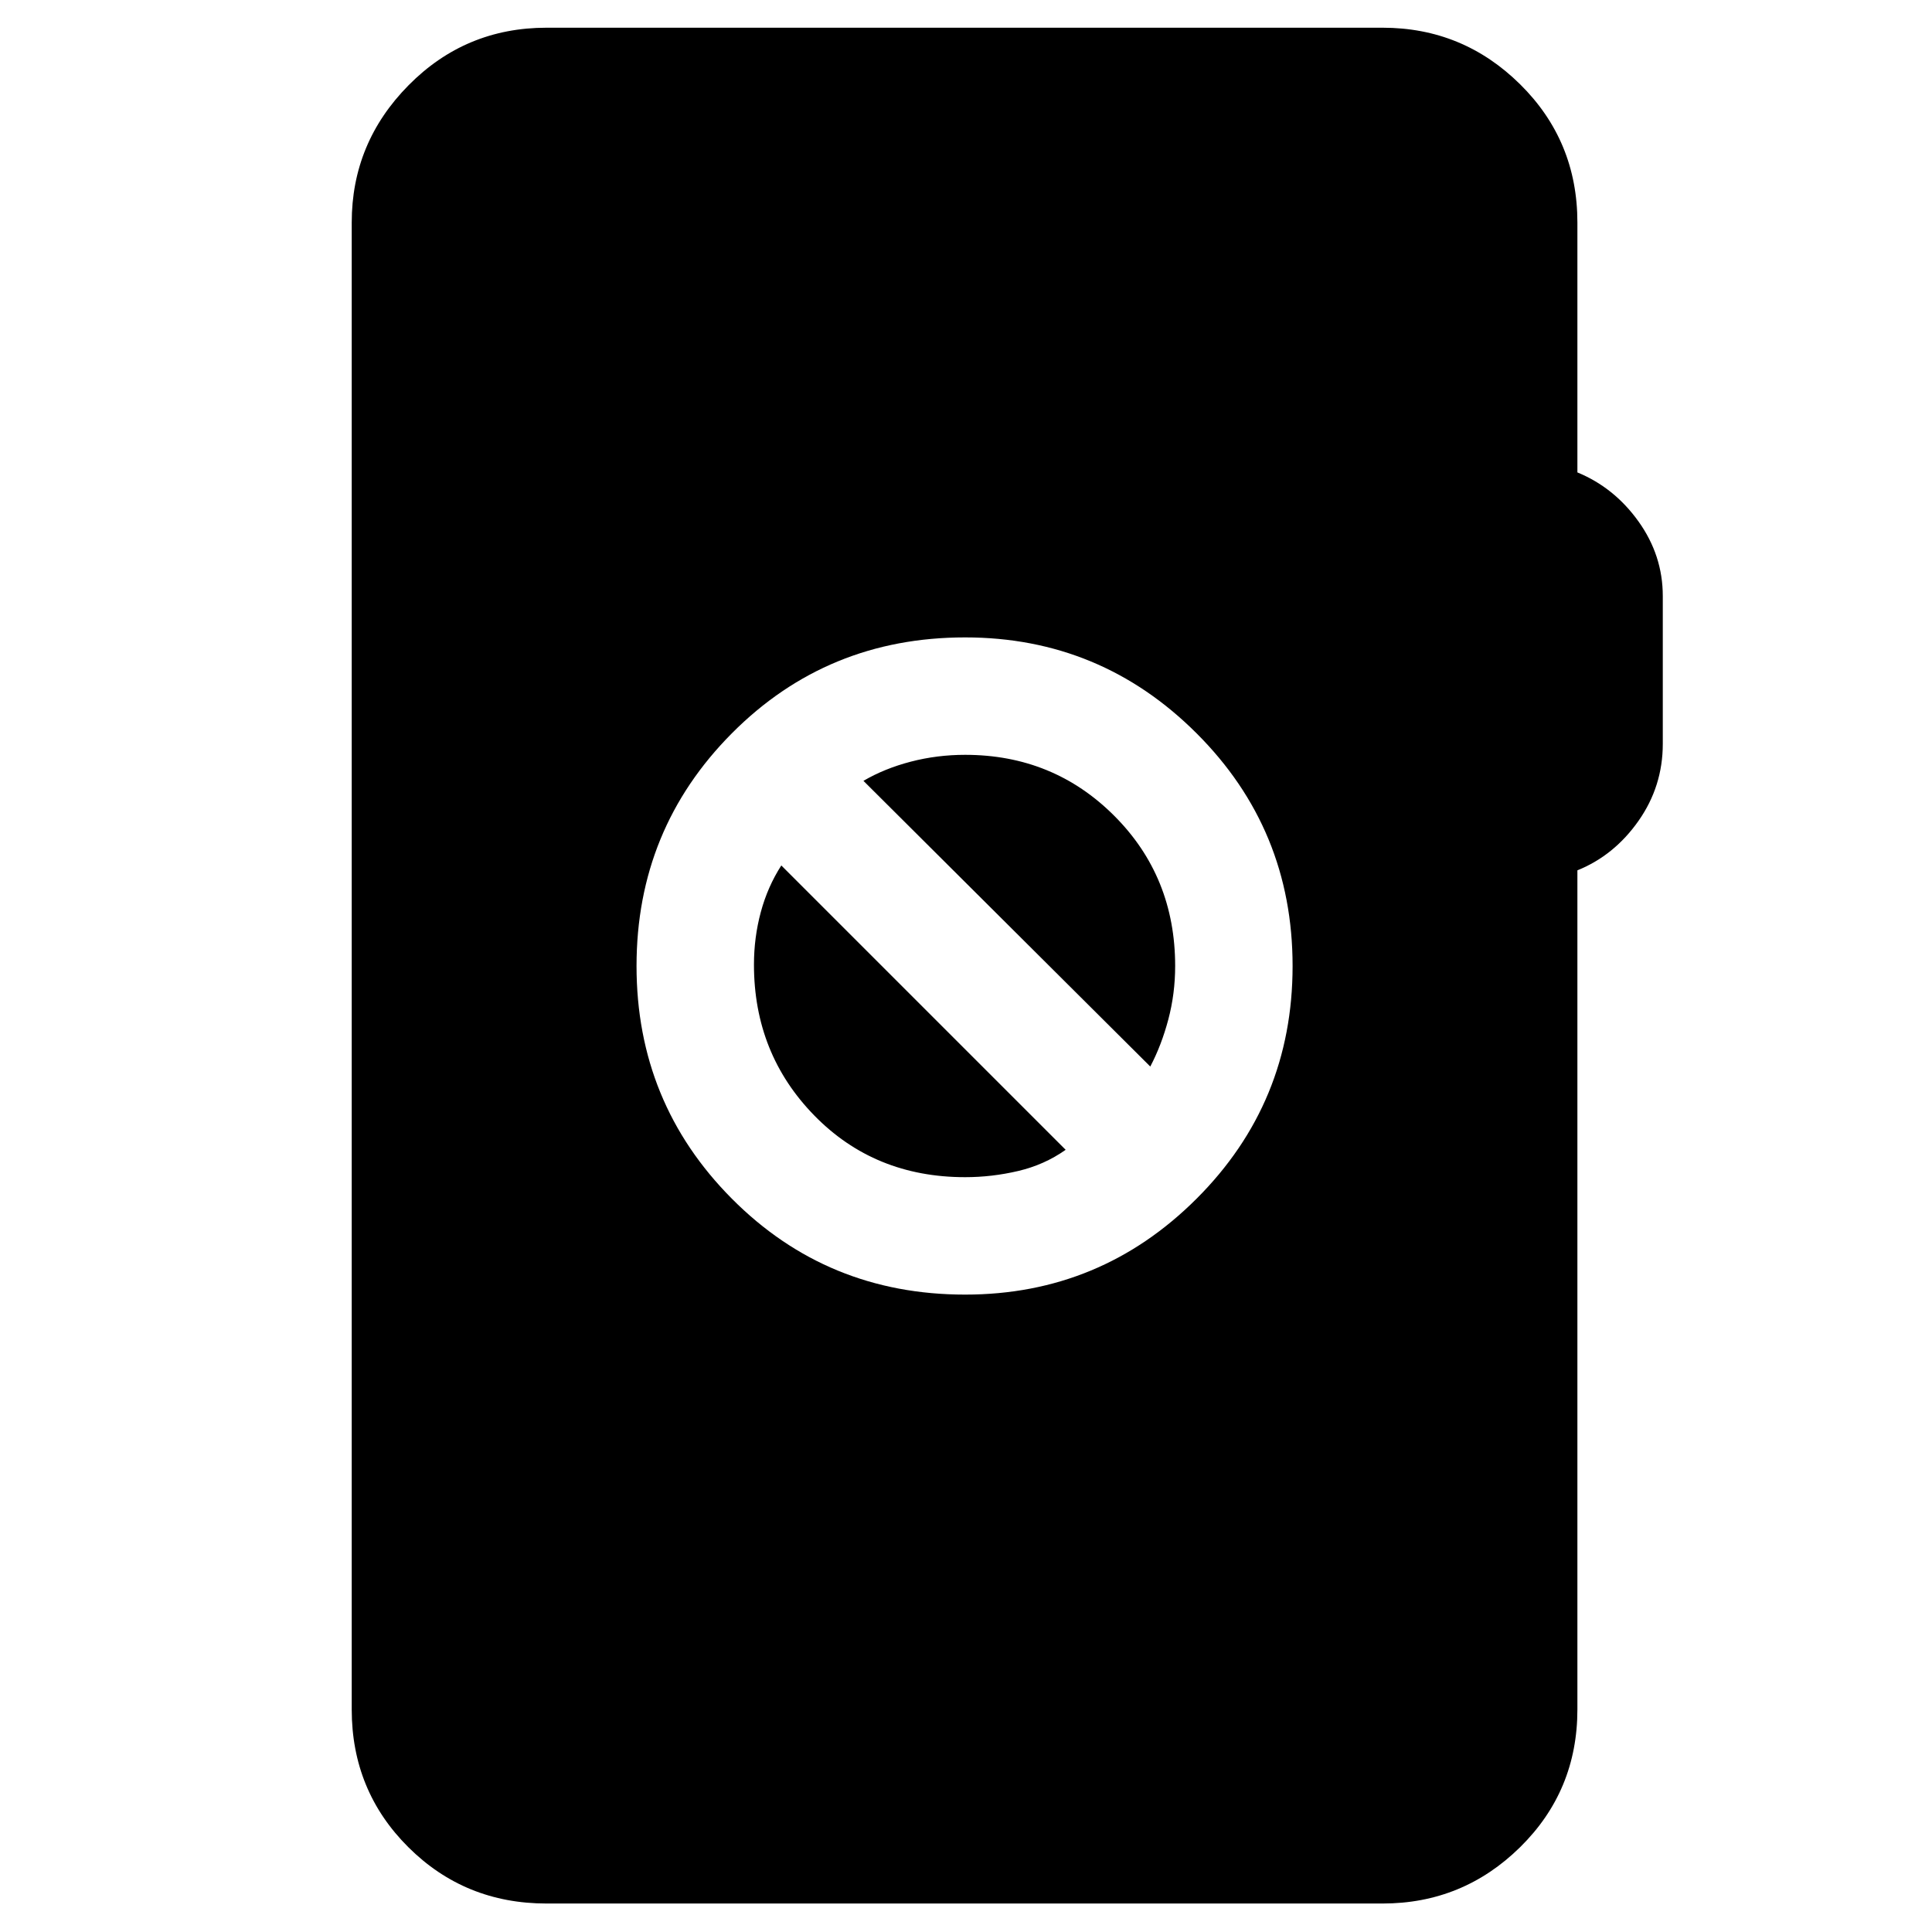<svg xmlns="http://www.w3.org/2000/svg" height="40" viewBox="0 -960 960 960" width="40"><path d="M271.58-14.15q-40.57 0-68.69-28-28.12-28.01-28.12-68.43v-738.84q0-39.64 28.25-68.22 28.26-28.59 68.56-28.59h415.41q39.9 0 68.35 28.12 28.46 28.12 28.46 68.69v124.16q18.29 7.51 30.36 24.37 12.07 16.87 12.07 37.07v73.44q0 21.09-12.07 38.27-12.07 17.18-30.36 24.58v416.95q0 40.42-28.46 68.43-28.45 28-68.35 28H271.58Zm207.99-302.57q67.3 0 115-47.66 47.71-47.65 47.71-115.62t-47.71-115.62q-47.7-47.66-115-47.66-68.54 0-115.91 47.66-47.37 47.65-47.37 115.62t47.37 115.62q47.37 47.66 115.91 47.66Zm0-58.35q-45.04 0-74.98-30.68-29.95-30.68-29.95-74.92 0-13.52 3.4-26.12 3.39-12.6 10.19-23.17l141.29 141.29q-10.56 7.47-23.6 10.53-13.04 3.07-26.35 3.07Zm92-54.97L429.04-572q10.47-6.13 23.51-9.53 13.04-3.4 27.02-3.4 43.8 0 74.08 30.28T583.93-480q0 13.75-3.4 26.57t-8.96 23.39Z"/></svg>